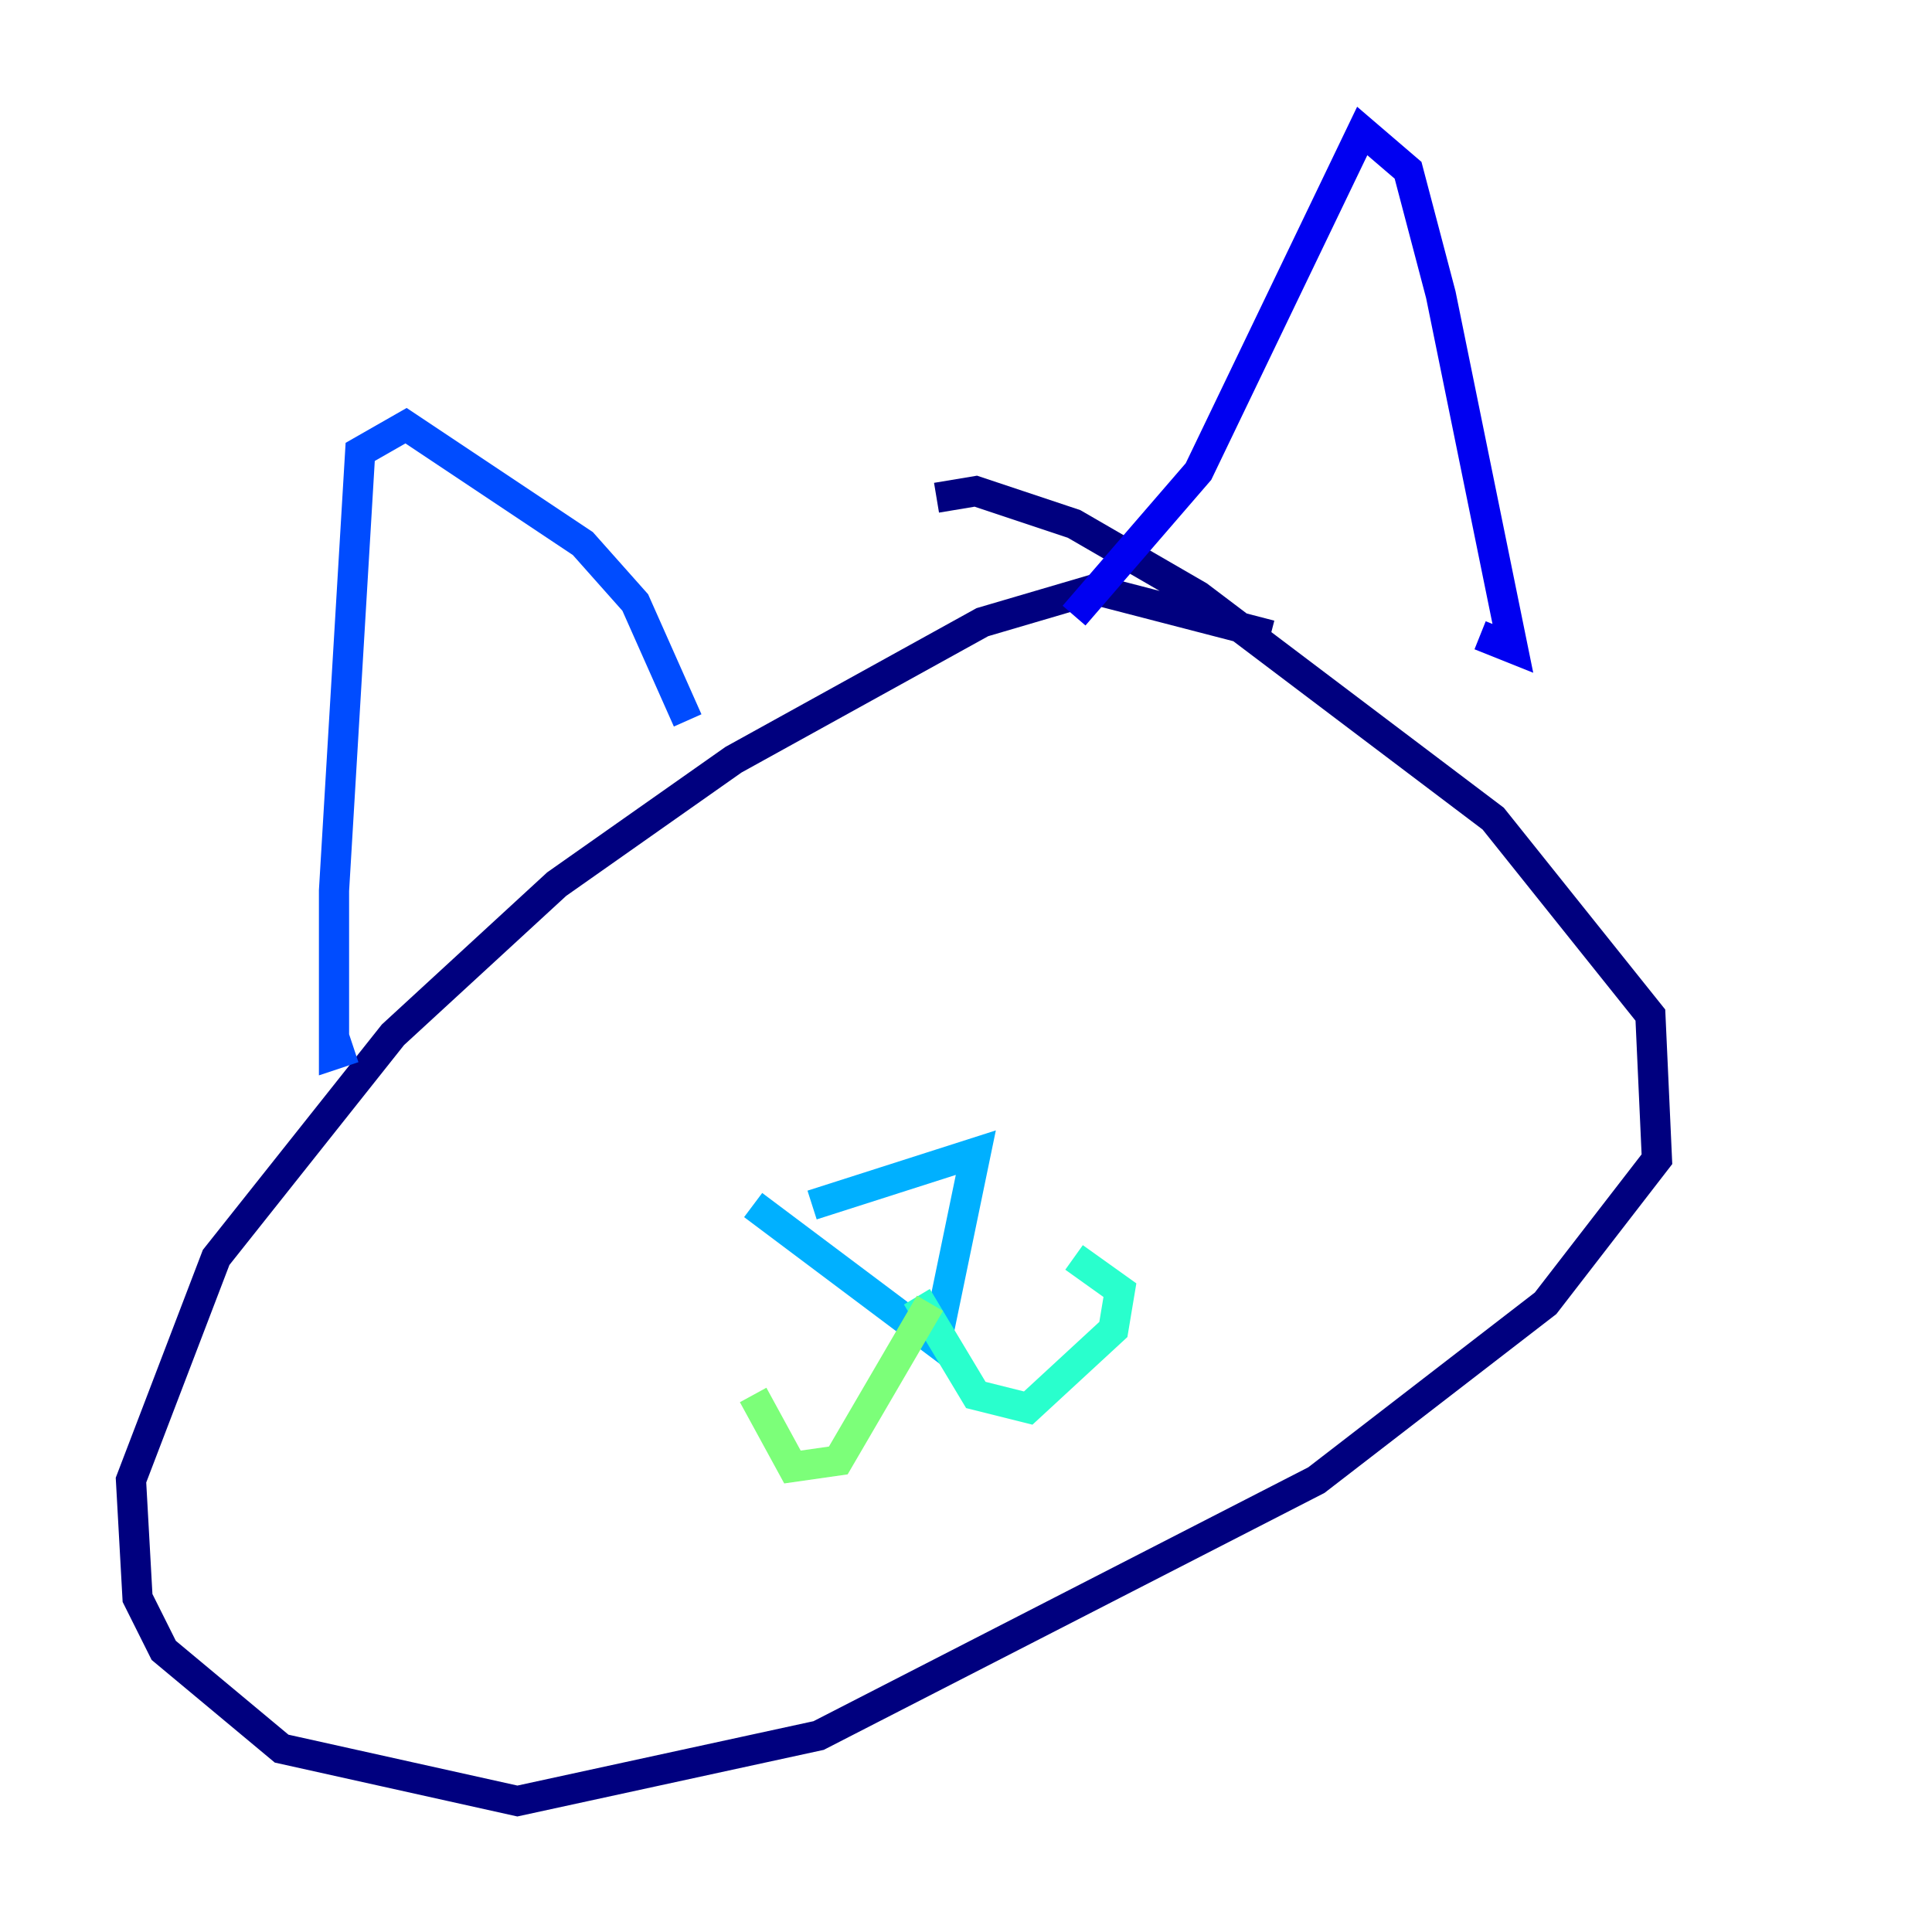 <?xml version="1.0" encoding="utf-8" ?>
<svg baseProfile="tiny" height="128" version="1.2" viewBox="0,0,128,128" width="128" xmlns="http://www.w3.org/2000/svg" xmlns:ev="http://www.w3.org/2001/xml-events" xmlns:xlink="http://www.w3.org/1999/xlink"><defs /><polyline fill="none" points="84.176,42.088 72.461,39.051 65.085,41.22 48.597,50.332 36.881,58.576 26.034,68.556 14.319,83.308 8.678,98.061 9.112,105.871 10.848,109.342 18.658,115.851 34.278,119.322 54.237,114.983 87.214,98.061 102.4,86.346 109.776,76.8 109.342,67.254 98.929,54.237 79.403,39.485 71.159,34.712 64.651,32.542 62.047,32.976" stroke="#00007f" stroke-width="2" /><polyline fill="none" points="71.159,40.786 79.403,31.241 90.251,8.678 93.288,11.281 95.458,19.525 100.231,42.956 98.061,42.088" stroke="#0000f1" stroke-width="2" /><polyline fill="none" points="45.559,47.729 42.088,39.919 38.617,36.014 26.902,28.203 23.864,29.939 22.129,59.01 22.129,69.858 23.43,69.424" stroke="#004cff" stroke-width="2" /><polyline fill="none" points="53.803,79.837 64.651,76.366 62.047,88.949 49.898,79.837" stroke="#00b0ff" stroke-width="2" /><polyline fill="none" points="60.746,85.912 64.651,92.42 68.122,93.288 73.763,88.081 74.197,85.478 71.159,83.308" stroke="#29ffcd" stroke-width="2" /><polyline fill="none" points="61.614,86.346 55.539,96.759 52.502,97.193 49.898,92.42" stroke="#7cff79" stroke-width="2" /><polyline fill="none" points="75.064,64.217 75.064,64.217" stroke="#cdff29" stroke-width="2" /><polyline fill="none" points="41.654,70.725 41.654,70.725" stroke="#ffc400" stroke-width="2" /><polyline fill="none" points="41.654,70.725 41.654,70.725" stroke="#ff6700" stroke-width="2" /><polyline fill="none" points="41.654,70.725 41.654,70.725" stroke="#f10700" stroke-width="2" /><polyline fill="none" points="73.763,60.746 73.763,60.746" stroke="#7f0000" stroke-width="2" /></svg>